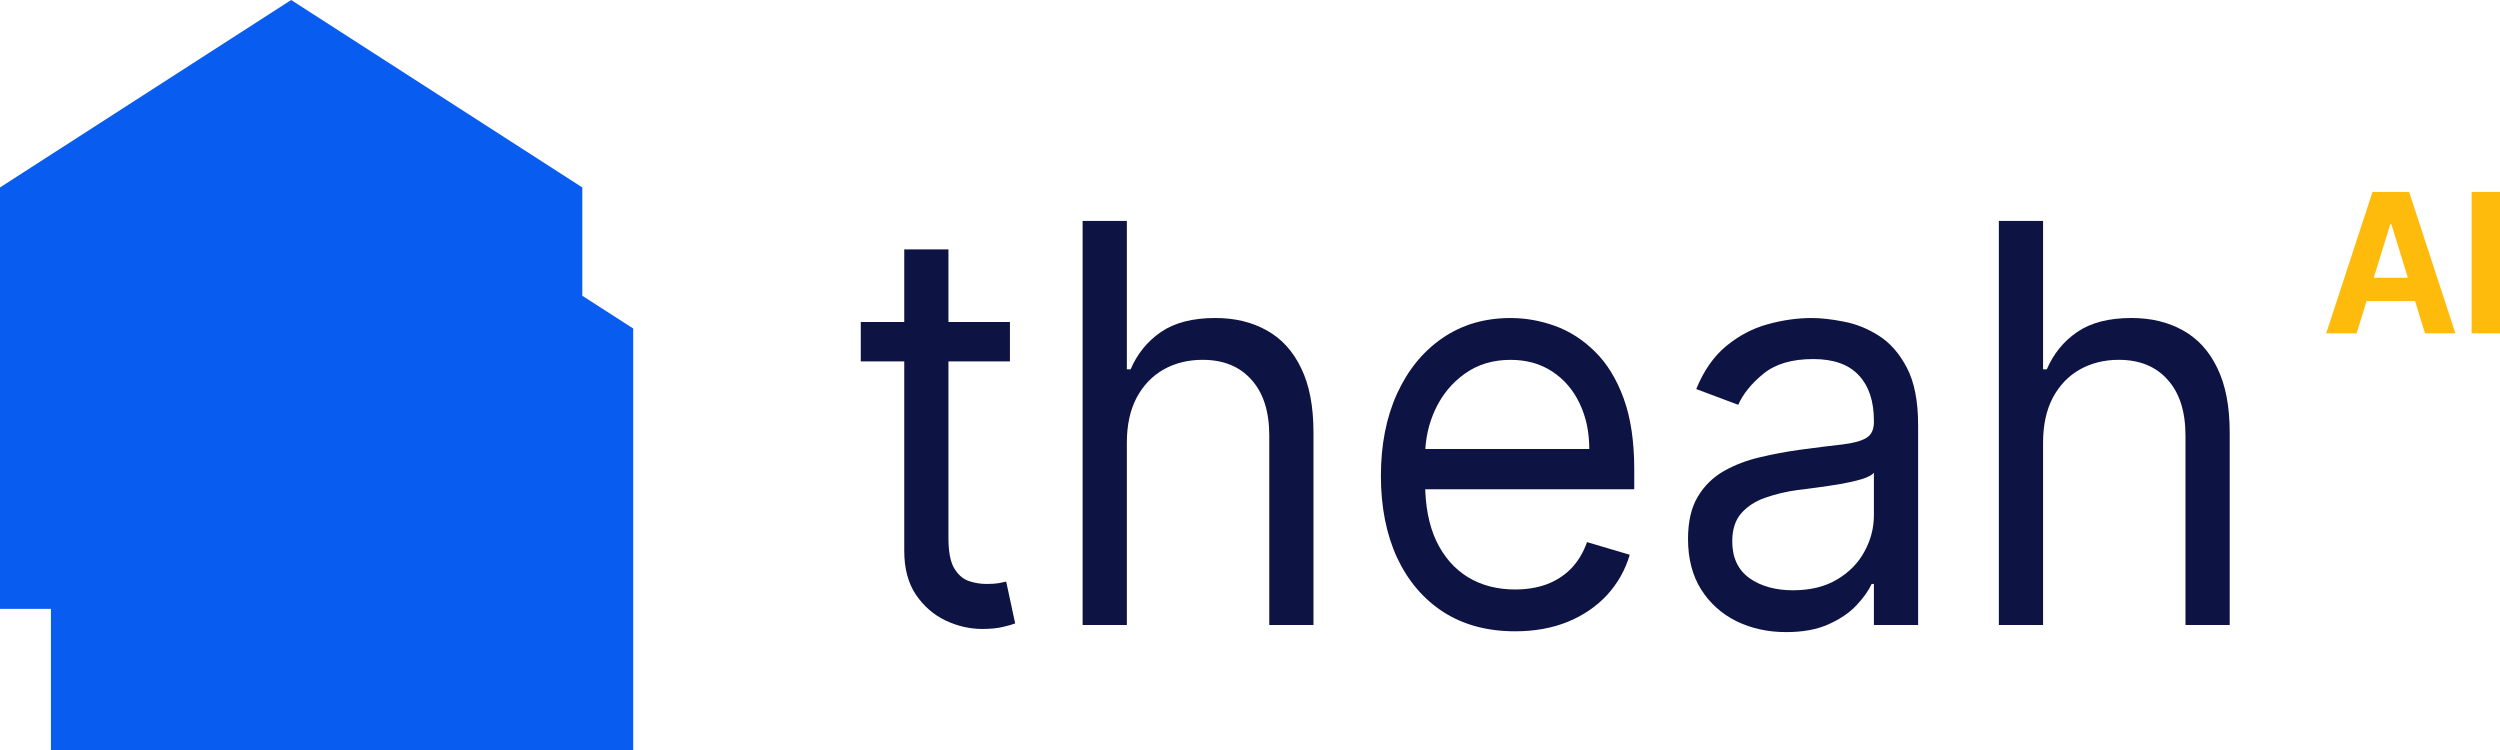 <svg width="100" height="30" viewBox="0 0 100 30" fill="none" xmlns="http://www.w3.org/2000/svg">
<path d="M81.723 17.708V25H79.954V8.838H81.723V14.772H81.873C82.142 14.146 82.547 13.649 83.087 13.281C83.632 12.907 84.356 12.72 85.261 12.72C86.045 12.72 86.732 12.886 87.322 13.218C87.912 13.544 88.369 14.046 88.694 14.725C89.023 15.398 89.188 16.256 89.188 17.297V25H87.419V17.424C87.419 16.461 87.182 15.717 86.707 15.191C86.237 14.659 85.585 14.393 84.751 14.393C84.171 14.393 83.652 14.522 83.192 14.78C82.737 15.038 82.377 15.414 82.112 15.909C81.853 16.403 81.723 17.003 81.723 17.708Z" fill="#0D1342"/>
<path d="M71.448 25.284C70.719 25.284 70.057 25.139 69.462 24.85C68.867 24.555 68.395 24.132 68.045 23.579C67.696 23.022 67.521 22.348 67.521 21.559C67.521 20.865 67.651 20.302 67.91 19.87C68.17 19.434 68.518 19.092 68.952 18.844C69.387 18.597 69.867 18.413 70.391 18.292C70.921 18.166 71.453 18.066 71.988 17.992C72.688 17.898 73.255 17.826 73.689 17.779C74.129 17.727 74.449 17.64 74.649 17.519C74.854 17.398 74.956 17.187 74.956 16.887V16.824C74.956 16.046 74.754 15.441 74.349 15.009C73.949 14.578 73.342 14.362 72.528 14.362C71.683 14.362 71.021 14.557 70.541 14.946C70.062 15.335 69.724 15.751 69.529 16.193L67.85 15.562C68.15 14.825 68.55 14.252 69.05 13.841C69.555 13.426 70.104 13.136 70.699 12.973C71.298 12.805 71.888 12.721 72.468 12.721C72.838 12.721 73.262 12.768 73.742 12.863C74.227 12.952 74.694 13.139 75.144 13.423C75.598 13.707 75.976 14.136 76.275 14.709C76.575 15.283 76.725 16.051 76.725 17.014V25H74.956V23.358H74.866C74.746 23.621 74.546 23.903 74.267 24.203C73.987 24.503 73.615 24.758 73.15 24.968C72.685 25.179 72.118 25.284 71.448 25.284ZM71.718 23.611C72.418 23.611 73.007 23.466 73.487 23.177C73.972 22.887 74.337 22.514 74.581 22.056C74.831 21.599 74.956 21.117 74.956 20.612V18.908C74.881 19.002 74.716 19.089 74.462 19.168C74.212 19.242 73.922 19.307 73.592 19.365C73.267 19.418 72.95 19.465 72.64 19.507C72.335 19.544 72.088 19.576 71.898 19.602C71.438 19.665 71.009 19.768 70.609 19.91C70.214 20.047 69.894 20.254 69.649 20.533C69.41 20.807 69.29 21.18 69.29 21.654C69.29 22.301 69.517 22.79 69.972 23.122C70.431 23.448 71.014 23.611 71.718 23.611Z" fill="#0D1342"/>
<path d="M60.602 25.252C59.493 25.252 58.536 24.994 57.732 24.479C56.932 23.958 56.315 23.232 55.88 22.301C55.451 21.364 55.236 20.275 55.236 19.034C55.236 17.792 55.451 16.698 55.88 15.751C56.315 14.799 56.92 14.057 57.694 13.526C58.474 12.989 59.383 12.721 60.423 12.721C61.022 12.721 61.614 12.826 62.199 13.036C62.784 13.247 63.316 13.589 63.796 14.062C64.275 14.53 64.657 15.151 64.942 15.925C65.227 16.698 65.37 17.65 65.37 18.781V19.57H56.495V17.961H63.571C63.571 17.277 63.441 16.666 63.181 16.13C62.926 15.593 62.561 15.17 62.087 14.859C61.617 14.549 61.062 14.394 60.423 14.394C59.718 14.394 59.108 14.578 58.594 14.946C58.084 15.309 57.692 15.783 57.417 16.366C57.142 16.951 57.005 17.577 57.005 18.245V19.318C57.005 20.233 57.155 21.009 57.455 21.646C57.759 22.277 58.181 22.759 58.721 23.09C59.261 23.416 59.888 23.579 60.602 23.579C61.067 23.579 61.487 23.511 61.862 23.374C62.242 23.232 62.569 23.022 62.844 22.743C63.118 22.459 63.331 22.106 63.481 21.685L65.19 22.19C65.01 22.801 64.707 23.337 64.283 23.8C63.858 24.258 63.333 24.616 62.709 24.873C62.084 25.126 61.382 25.252 60.602 25.252Z" fill="#0D1342"/>
<path d="M45.074 17.708V25H43.305V8.838H45.074V14.772H45.224C45.494 14.146 45.899 13.649 46.438 13.281C46.983 12.907 47.708 12.72 48.612 12.72C49.396 12.72 50.084 12.886 50.673 13.218C51.263 13.544 51.72 14.046 52.045 14.725C52.375 15.398 52.539 16.256 52.539 17.297V25H50.771V17.424C50.771 16.461 50.533 15.717 50.059 15.191C49.589 14.659 48.937 14.393 48.102 14.393C47.523 14.393 47.003 14.522 46.543 14.78C46.089 15.038 45.729 15.414 45.464 15.909C45.204 16.403 45.074 17.003 45.074 17.708Z" fill="#0D1342"/>
<path d="M40.397 12.879V14.457H34.431V12.879H40.397ZM36.17 9.975H37.938V21.528C37.938 22.054 38.011 22.448 38.156 22.711C38.306 22.969 38.496 23.143 38.725 23.232C38.96 23.316 39.208 23.358 39.468 23.358C39.662 23.358 39.822 23.348 39.947 23.327C40.072 23.301 40.172 23.279 40.247 23.264L40.607 24.937C40.487 24.984 40.319 25.031 40.105 25.079C39.89 25.131 39.617 25.158 39.288 25.158C38.788 25.158 38.298 25.045 37.819 24.818C37.344 24.592 36.949 24.247 36.634 23.785C36.325 23.322 36.17 22.738 36.17 22.033V9.975Z" fill="#0D1342"/>
<path d="M100 7.677V13.333H98.864V7.677H100Z" fill="#FFBB0B"/>
<path d="M94.264 13.333H93.047L94.901 7.677H96.365L98.217 13.333H97L95.654 8.969H95.612L94.264 13.333ZM94.188 11.11H97.063V12.043H94.188V11.11Z" fill="#FFBB0B"/>
<path d="M23.292 11.831V7.498L11.646 0L0 7.498V24.356H2.037V30H25.328V13.14L23.292 11.831Z" fill="#085CF0"/>
</svg>
